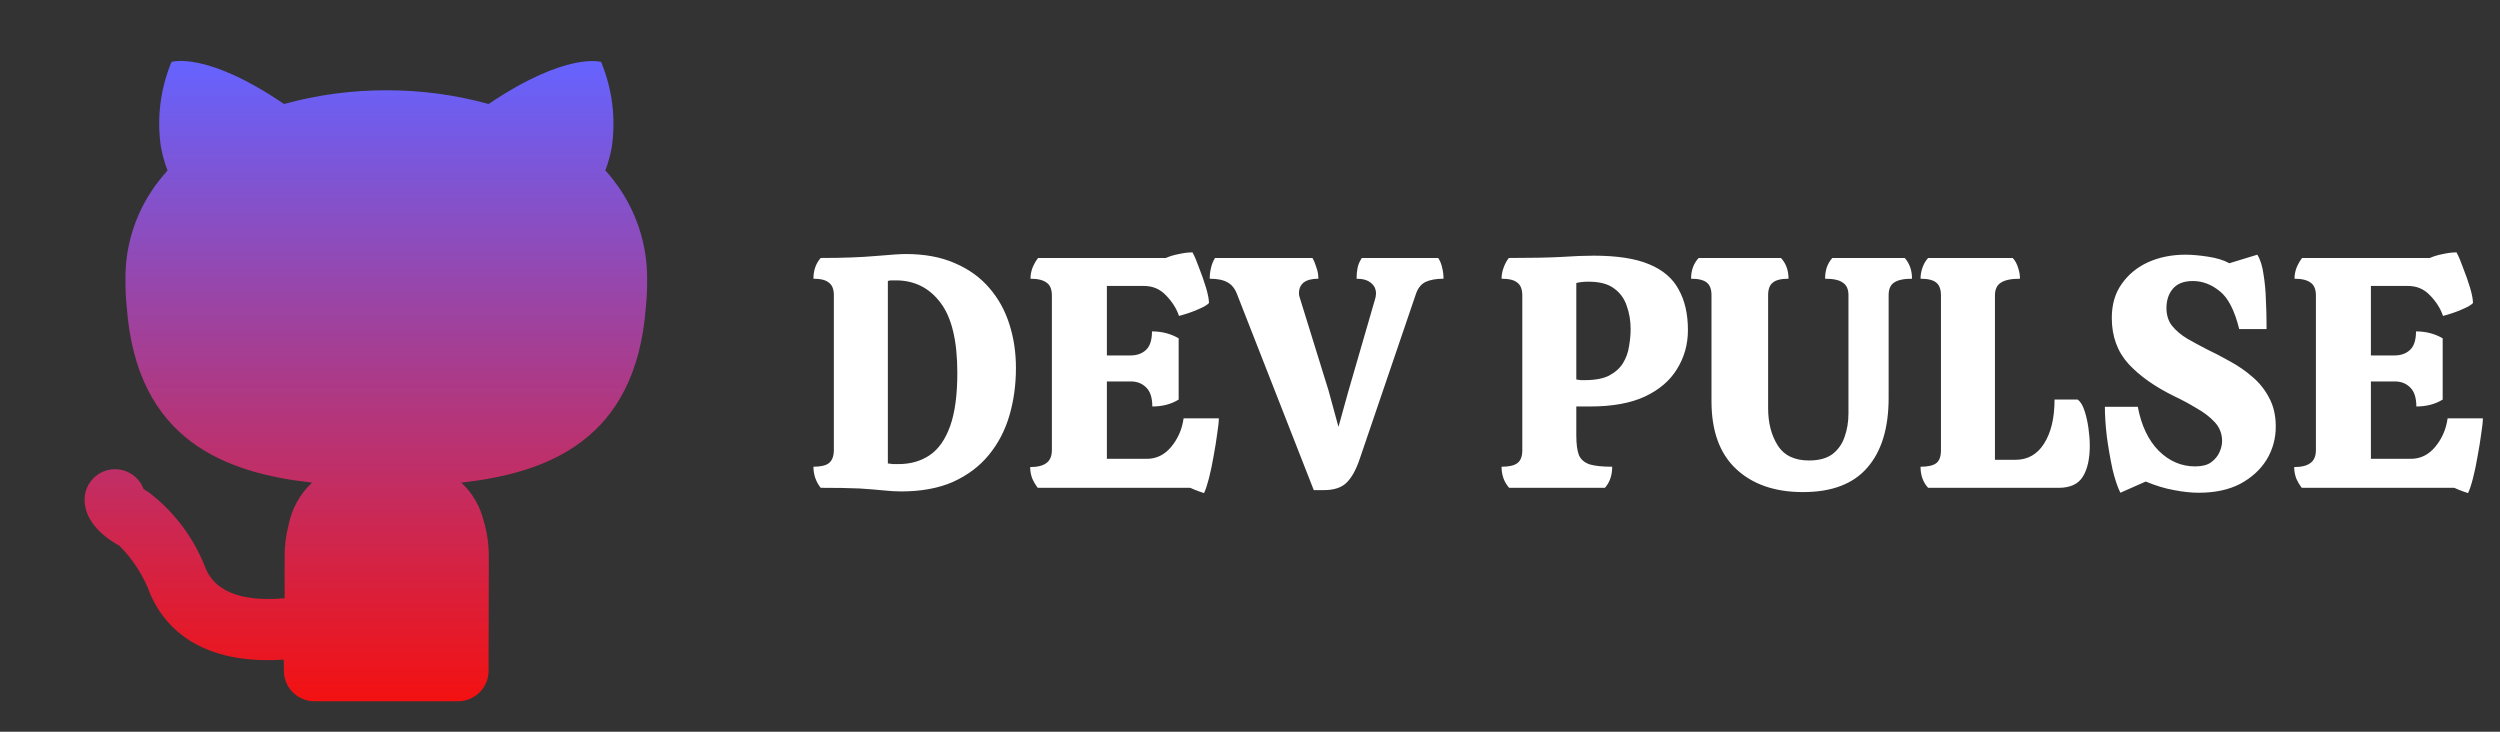 <svg width="205" height="60" viewBox="0 0 205 60" fill="none" xmlns="http://www.w3.org/2000/svg">
<rect x="0" y="0" width="205" height="60" fill="#333333" stroke="none"/>
<path d="M50.289 14.753C50.086 14.483 49.869 14.225 49.639 13.978C49.87 13.361 50.046 12.726 50.164 12.078C50.512 9.708 50.209 7.289 49.289 5.078C49.289 5.078 46.489 4.203 40.064 8.528C37.336 7.775 34.518 7.396 31.689 7.403C28.851 7.398 26.025 7.776 23.289 8.528C16.864 4.153 14.064 5.078 14.064 5.078C13.154 7.265 12.851 9.658 13.189 12.003C13.307 12.677 13.491 13.339 13.739 13.978C13.514 14.228 13.289 14.503 13.089 14.753C11.223 17.093 10.233 20.011 10.289 23.003C10.283 23.712 10.316 24.422 10.389 25.128C11.189 36.203 18.564 38.778 25.589 39.578C24.594 40.502 23.92 41.719 23.664 43.053C23.431 43.942 23.322 44.859 23.339 45.778V49.053C20.541 49.303 17.671 48.895 16.781 46.4C15.826 44.012 14.241 41.928 12.196 40.368C12.047 40.287 11.904 40.193 11.771 40.088C11.591 39.616 11.273 39.209 10.858 38.921C10.443 38.634 9.951 38.478 9.446 38.475H9.434C8.773 38.475 8.139 38.737 7.67 39.203C7.202 39.669 6.937 40.302 6.934 40.963C6.926 42.993 8.959 44.305 9.791 44.75C10.764 45.73 11.546 46.882 12.099 48.148C13.009 50.705 15.671 54.593 23.264 54.088L23.269 54.333L23.279 55.003C23.279 55.666 23.542 56.302 24.011 56.77C24.48 57.239 25.116 57.503 25.779 57.503H37.564C38.227 57.503 38.862 57.239 39.331 56.77C39.8 56.302 40.064 55.666 40.064 55.003C40.064 55.003 40.084 47.103 40.084 45.778C40.1 44.859 39.991 43.942 39.759 43.053L39.754 43.038L39.764 43.053C39.741 42.965 39.709 42.895 39.684 42.81C39.405 41.572 38.761 40.445 37.834 39.578L37.864 39.63L37.814 39.58C44.839 38.78 52.164 36.155 52.964 25.13C53.036 24.424 53.069 23.715 53.064 23.005C53.108 20.019 52.129 17.105 50.289 14.753Z" fill="url(#paint0_linear_1027_31795)"/>
<path d="M73.884 40.297C73.47 40.297 73.002 40.27 72.48 40.216C71.958 40.162 71.292 40.108 70.482 40.054C69.672 40.018 68.61 40 67.296 40C66.9 39.496 66.702 38.92 66.702 38.272C67.296 38.272 67.719 38.173 67.971 37.975C68.241 37.759 68.376 37.399 68.376 36.895V24.205C68.376 23.719 68.241 23.377 67.971 23.179C67.719 22.963 67.296 22.855 66.702 22.855C66.702 22.171 66.9 21.604 67.296 21.154C69.078 21.154 70.581 21.1 71.805 20.992C73.047 20.884 73.866 20.83 74.262 20.83C75.828 20.83 77.178 21.082 78.312 21.586C79.446 22.072 80.382 22.747 81.12 23.611C81.858 24.457 82.407 25.447 82.767 26.581C83.127 27.697 83.307 28.894 83.307 30.172C83.307 31.558 83.127 32.863 82.767 34.087C82.407 35.311 81.84 36.391 81.066 37.327C80.31 38.245 79.338 38.974 78.15 39.514C76.962 40.036 75.54 40.297 73.884 40.297ZM73.668 38.056C74.658 38.056 75.513 37.813 76.233 37.327C76.953 36.841 77.511 36.049 77.907 34.951C78.303 33.853 78.501 32.395 78.501 30.577C78.501 27.949 78.042 26.032 77.124 24.826C76.206 23.602 74.982 22.99 73.452 22.99C73.326 22.99 73.209 22.99 73.101 22.99C72.993 22.99 72.894 23.008 72.804 23.044V38.002C72.948 38.02 73.092 38.038 73.236 38.056C73.398 38.056 73.542 38.056 73.668 38.056ZM98.73 40.432C98.621 40.396 98.487 40.351 98.325 40.297C98.162 40.243 97.919 40.144 97.596 40H85.094C84.915 39.766 84.761 39.505 84.635 39.217C84.528 38.911 84.474 38.605 84.474 38.299C85.067 38.299 85.508 38.191 85.796 37.975C86.103 37.759 86.255 37.399 86.255 36.895V24.232C86.255 23.728 86.112 23.377 85.823 23.179C85.535 22.963 85.094 22.855 84.501 22.855C84.501 22.549 84.555 22.252 84.662 21.964C84.788 21.658 84.942 21.388 85.121 21.154H95.597C95.921 21.01 96.281 20.902 96.677 20.83C97.073 20.74 97.442 20.695 97.784 20.695C97.947 20.983 98.126 21.406 98.325 21.964C98.54 22.504 98.73 23.044 98.891 23.584C99.053 24.124 99.135 24.547 99.135 24.853C98.99 24.997 98.757 25.141 98.433 25.285C98.126 25.429 97.811 25.555 97.487 25.663C97.163 25.771 96.894 25.852 96.677 25.906C96.48 25.312 96.129 24.754 95.624 24.232C95.138 23.71 94.535 23.449 93.816 23.449H90.764V29.146H92.709C93.213 29.146 93.626 29.002 93.951 28.714C94.293 28.408 94.463 27.895 94.463 27.175C95.273 27.175 96.002 27.364 96.65 27.742V32.764C96.038 33.142 95.319 33.331 94.49 33.331C94.49 32.611 94.32 32.089 93.978 31.765C93.653 31.441 93.24 31.279 92.736 31.279H90.764V37.624H94.031C94.823 37.624 95.49 37.3 96.029 36.652C96.588 35.986 96.93 35.203 97.055 34.303H99.945C99.945 34.573 99.9 34.996 99.809 35.572C99.737 36.13 99.638 36.742 99.513 37.408C99.404 38.056 99.278 38.659 99.135 39.217C98.99 39.775 98.856 40.18 98.73 40.432ZM107.729 40.189L101.438 24.124C101.258 23.656 100.997 23.332 100.655 23.152C100.313 22.954 99.827 22.855 99.197 22.855C99.197 22.531 99.233 22.234 99.305 21.964C99.359 21.694 99.467 21.424 99.629 21.154H107.621C107.747 21.37 107.855 21.631 107.945 21.937C108.053 22.225 108.107 22.531 108.107 22.855C107.045 22.855 106.514 23.26 106.514 24.07C106.514 24.16 106.532 24.259 106.568 24.367C106.604 24.475 106.64 24.592 106.676 24.718L108.944 32.035L109.754 35.005L110.564 32.089L112.724 24.637C112.76 24.529 112.787 24.43 112.805 24.34C112.823 24.232 112.832 24.142 112.832 24.07C112.832 23.71 112.697 23.422 112.427 23.206C112.157 22.972 111.761 22.855 111.239 22.855C111.239 22.531 111.266 22.234 111.32 21.964C111.374 21.694 111.491 21.424 111.671 21.154H117.935C118.097 21.406 118.205 21.676 118.259 21.964C118.331 22.234 118.367 22.531 118.367 22.855C117.755 22.855 117.26 22.945 116.882 23.125C116.522 23.305 116.261 23.638 116.099 24.124L111.509 37.597C111.203 38.515 110.834 39.181 110.402 39.595C109.988 39.991 109.376 40.189 108.566 40.189H107.729ZM123.749 40C123.335 39.532 123.128 38.956 123.128 38.272C123.74 38.272 124.172 38.173 124.424 37.975C124.694 37.777 124.829 37.426 124.829 36.922V24.232C124.829 23.728 124.694 23.377 124.424 23.179C124.172 22.963 123.74 22.855 123.128 22.855C123.128 22.549 123.182 22.252 123.29 21.964C123.398 21.658 123.542 21.388 123.722 21.154C125.486 21.154 126.899 21.127 127.961 21.073C129.023 21.001 129.932 20.965 130.688 20.965C132.596 20.965 134.108 21.199 135.224 21.667C136.358 22.135 137.168 22.828 137.654 23.746C138.158 24.646 138.41 25.753 138.41 27.067C138.41 28.237 138.113 29.299 137.519 30.253C136.943 31.207 136.061 31.963 134.873 32.521C133.703 33.061 132.209 33.331 130.391 33.331H129.257V35.707C129.257 36.409 129.329 36.949 129.473 37.327C129.635 37.687 129.932 37.939 130.364 38.083C130.796 38.209 131.408 38.272 132.2 38.272C132.2 38.974 132.002 39.55 131.606 40H123.749ZM129.959 31.171C130.805 31.171 131.471 31.045 131.957 30.793C132.461 30.523 132.839 30.181 133.091 29.767C133.343 29.353 133.505 28.903 133.577 28.417C133.667 27.913 133.712 27.436 133.712 26.986C133.712 26.302 133.604 25.663 133.388 25.069C133.19 24.475 132.839 23.998 132.335 23.638C131.849 23.278 131.156 23.098 130.256 23.098C129.86 23.098 129.527 23.134 129.257 23.206V31.117C129.383 31.135 129.5 31.153 129.608 31.171C129.716 31.171 129.833 31.171 129.959 31.171ZM147.848 40.351C145.544 40.351 143.717 39.721 142.367 38.461C141.017 37.201 140.342 35.347 140.342 32.899V24.205C140.342 23.719 140.216 23.377 139.964 23.179C139.712 22.963 139.28 22.855 138.668 22.855C138.668 22.171 138.875 21.604 139.289 21.154H146.039C146.453 21.604 146.66 22.171 146.66 22.855C146.048 22.855 145.616 22.963 145.364 23.179C145.112 23.377 144.986 23.719 144.986 24.205V33.466C144.986 34.672 145.247 35.689 145.769 36.517C146.291 37.345 147.146 37.759 148.334 37.759C149.144 37.759 149.783 37.588 150.251 37.246C150.719 36.886 151.052 36.418 151.25 35.842C151.466 35.248 151.574 34.6 151.574 33.898V24.205C151.574 23.719 151.421 23.377 151.115 23.179C150.827 22.963 150.341 22.855 149.657 22.855C149.657 22.531 149.702 22.225 149.792 21.937C149.9 21.631 150.053 21.37 150.251 21.154H156.191C156.587 21.604 156.785 22.171 156.785 22.855C156.101 22.855 155.606 22.963 155.3 23.179C155.012 23.377 154.868 23.719 154.868 24.205V32.629C154.868 35.113 154.283 37.021 153.113 38.353C151.961 39.685 150.206 40.351 147.848 40.351ZM158.105 40C157.691 39.55 157.484 38.974 157.484 38.272C158.096 38.272 158.528 38.173 158.78 37.975C159.032 37.777 159.158 37.426 159.158 36.922V24.232C159.158 23.728 159.032 23.377 158.78 23.179C158.528 22.963 158.096 22.855 157.484 22.855C157.484 22.549 157.538 22.243 157.646 21.937C157.754 21.631 157.907 21.37 158.105 21.154H165.044C165.242 21.37 165.386 21.631 165.476 21.937C165.584 22.243 165.638 22.549 165.638 22.855C164.918 22.855 164.396 22.963 164.072 23.179C163.748 23.377 163.586 23.728 163.586 24.232V37.705H165.26C166.268 37.705 167.051 37.264 167.609 36.382C168.185 35.482 168.473 34.276 168.473 32.764H170.363C170.597 32.926 170.786 33.232 170.93 33.682C171.074 34.114 171.182 34.591 171.254 35.113C171.326 35.635 171.362 36.112 171.362 36.544C171.362 37.624 171.173 38.47 170.795 39.082C170.417 39.694 169.76 40 168.824 40H158.105ZM173.869 40.405C173.635 39.937 173.419 39.289 173.221 38.461C173.041 37.615 172.888 36.733 172.762 35.815C172.654 34.897 172.6 34.078 172.6 33.358H175.3C175.588 34.888 176.155 36.085 177.001 36.949C177.865 37.813 178.864 38.245 179.998 38.245C180.556 38.245 180.988 38.137 181.294 37.921C181.618 37.687 181.852 37.408 181.996 37.084C182.14 36.76 182.212 36.454 182.212 36.166C182.212 35.572 182.014 35.059 181.618 34.627C181.222 34.195 180.718 33.808 180.106 33.466C179.512 33.106 178.909 32.782 178.297 32.494C176.713 31.72 175.462 30.838 174.544 29.848C173.626 28.84 173.167 27.58 173.167 26.068C173.167 24.97 173.437 24.043 173.977 23.287C174.517 22.513 175.237 21.919 176.137 21.505C177.055 21.091 178.081 20.884 179.215 20.884C179.737 20.884 180.349 20.938 181.051 21.046C181.771 21.154 182.356 21.334 182.806 21.586L185.101 20.884C185.353 21.298 185.524 21.847 185.614 22.531C185.722 23.197 185.785 23.89 185.803 24.61C185.839 25.33 185.857 25.987 185.857 26.581V26.986H183.616C183.238 25.456 182.707 24.421 182.023 23.881C181.339 23.323 180.601 23.044 179.809 23.044C179.071 23.044 178.522 23.26 178.162 23.692C177.82 24.106 177.649 24.628 177.649 25.258C177.649 25.834 177.802 26.32 178.108 26.716C178.432 27.112 178.846 27.463 179.35 27.769C179.854 28.057 180.385 28.345 180.943 28.633C181.555 28.921 182.194 29.254 182.86 29.632C183.526 29.992 184.138 30.415 184.696 30.901C185.272 31.387 185.731 31.963 186.073 32.629C186.433 33.295 186.613 34.078 186.613 34.978C186.613 35.968 186.361 36.877 185.857 37.705C185.353 38.515 184.633 39.172 183.697 39.676C182.761 40.162 181.627 40.405 180.295 40.405C179.683 40.405 179.008 40.333 178.27 40.189C177.55 40.063 176.776 39.829 175.948 39.487L173.869 40.405ZM202.379 40.432C202.271 40.396 202.136 40.351 201.974 40.297C201.812 40.243 201.569 40.144 201.245 40H188.744C188.564 39.766 188.411 39.505 188.285 39.217C188.177 38.911 188.123 38.605 188.123 38.299C188.717 38.299 189.158 38.191 189.446 37.975C189.752 37.759 189.905 37.399 189.905 36.895V24.232C189.905 23.728 189.761 23.377 189.473 23.179C189.185 22.963 188.744 22.855 188.15 22.855C188.15 22.549 188.204 22.252 188.312 21.964C188.438 21.658 188.591 21.388 188.771 21.154H199.247C199.571 21.01 199.931 20.902 200.327 20.83C200.723 20.74 201.092 20.695 201.434 20.695C201.596 20.983 201.776 21.406 201.974 21.964C202.19 22.504 202.379 23.044 202.541 23.584C202.703 24.124 202.784 24.547 202.784 24.853C202.64 24.997 202.406 25.141 202.082 25.285C201.776 25.429 201.461 25.555 201.137 25.663C200.813 25.771 200.543 25.852 200.327 25.906C200.129 25.312 199.778 24.754 199.274 24.232C198.788 23.71 198.185 23.449 197.465 23.449H194.414V29.146H196.358C196.862 29.146 197.276 29.002 197.6 28.714C197.942 28.408 198.113 27.895 198.113 27.175C198.923 27.175 199.652 27.364 200.3 27.742V32.764C199.688 33.142 198.968 33.331 198.14 33.331C198.14 32.611 197.969 32.089 197.627 31.765C197.303 31.441 196.889 31.279 196.385 31.279H194.414V37.624H197.681C198.473 37.624 199.139 37.3 199.679 36.652C200.237 35.986 200.579 35.203 200.705 34.303H203.594C203.594 34.573 203.549 34.996 203.459 35.572C203.387 36.13 203.288 36.742 203.162 37.408C203.054 38.056 202.928 38.659 202.784 39.217C202.64 39.775 202.505 40.18 202.379 40.432Z" fill="white"/>
<defs>
<linearGradient id="paint0_linear_1027_31795" x1="29.999" y1="4.996" x2="29.999" y2="57.503" gradientUnits="userSpaceOnUse">
<stop stop-color="#6563FF"/>
<stop offset="1" stop-color="#F31111"/>
</linearGradient>
</defs>
</svg>
